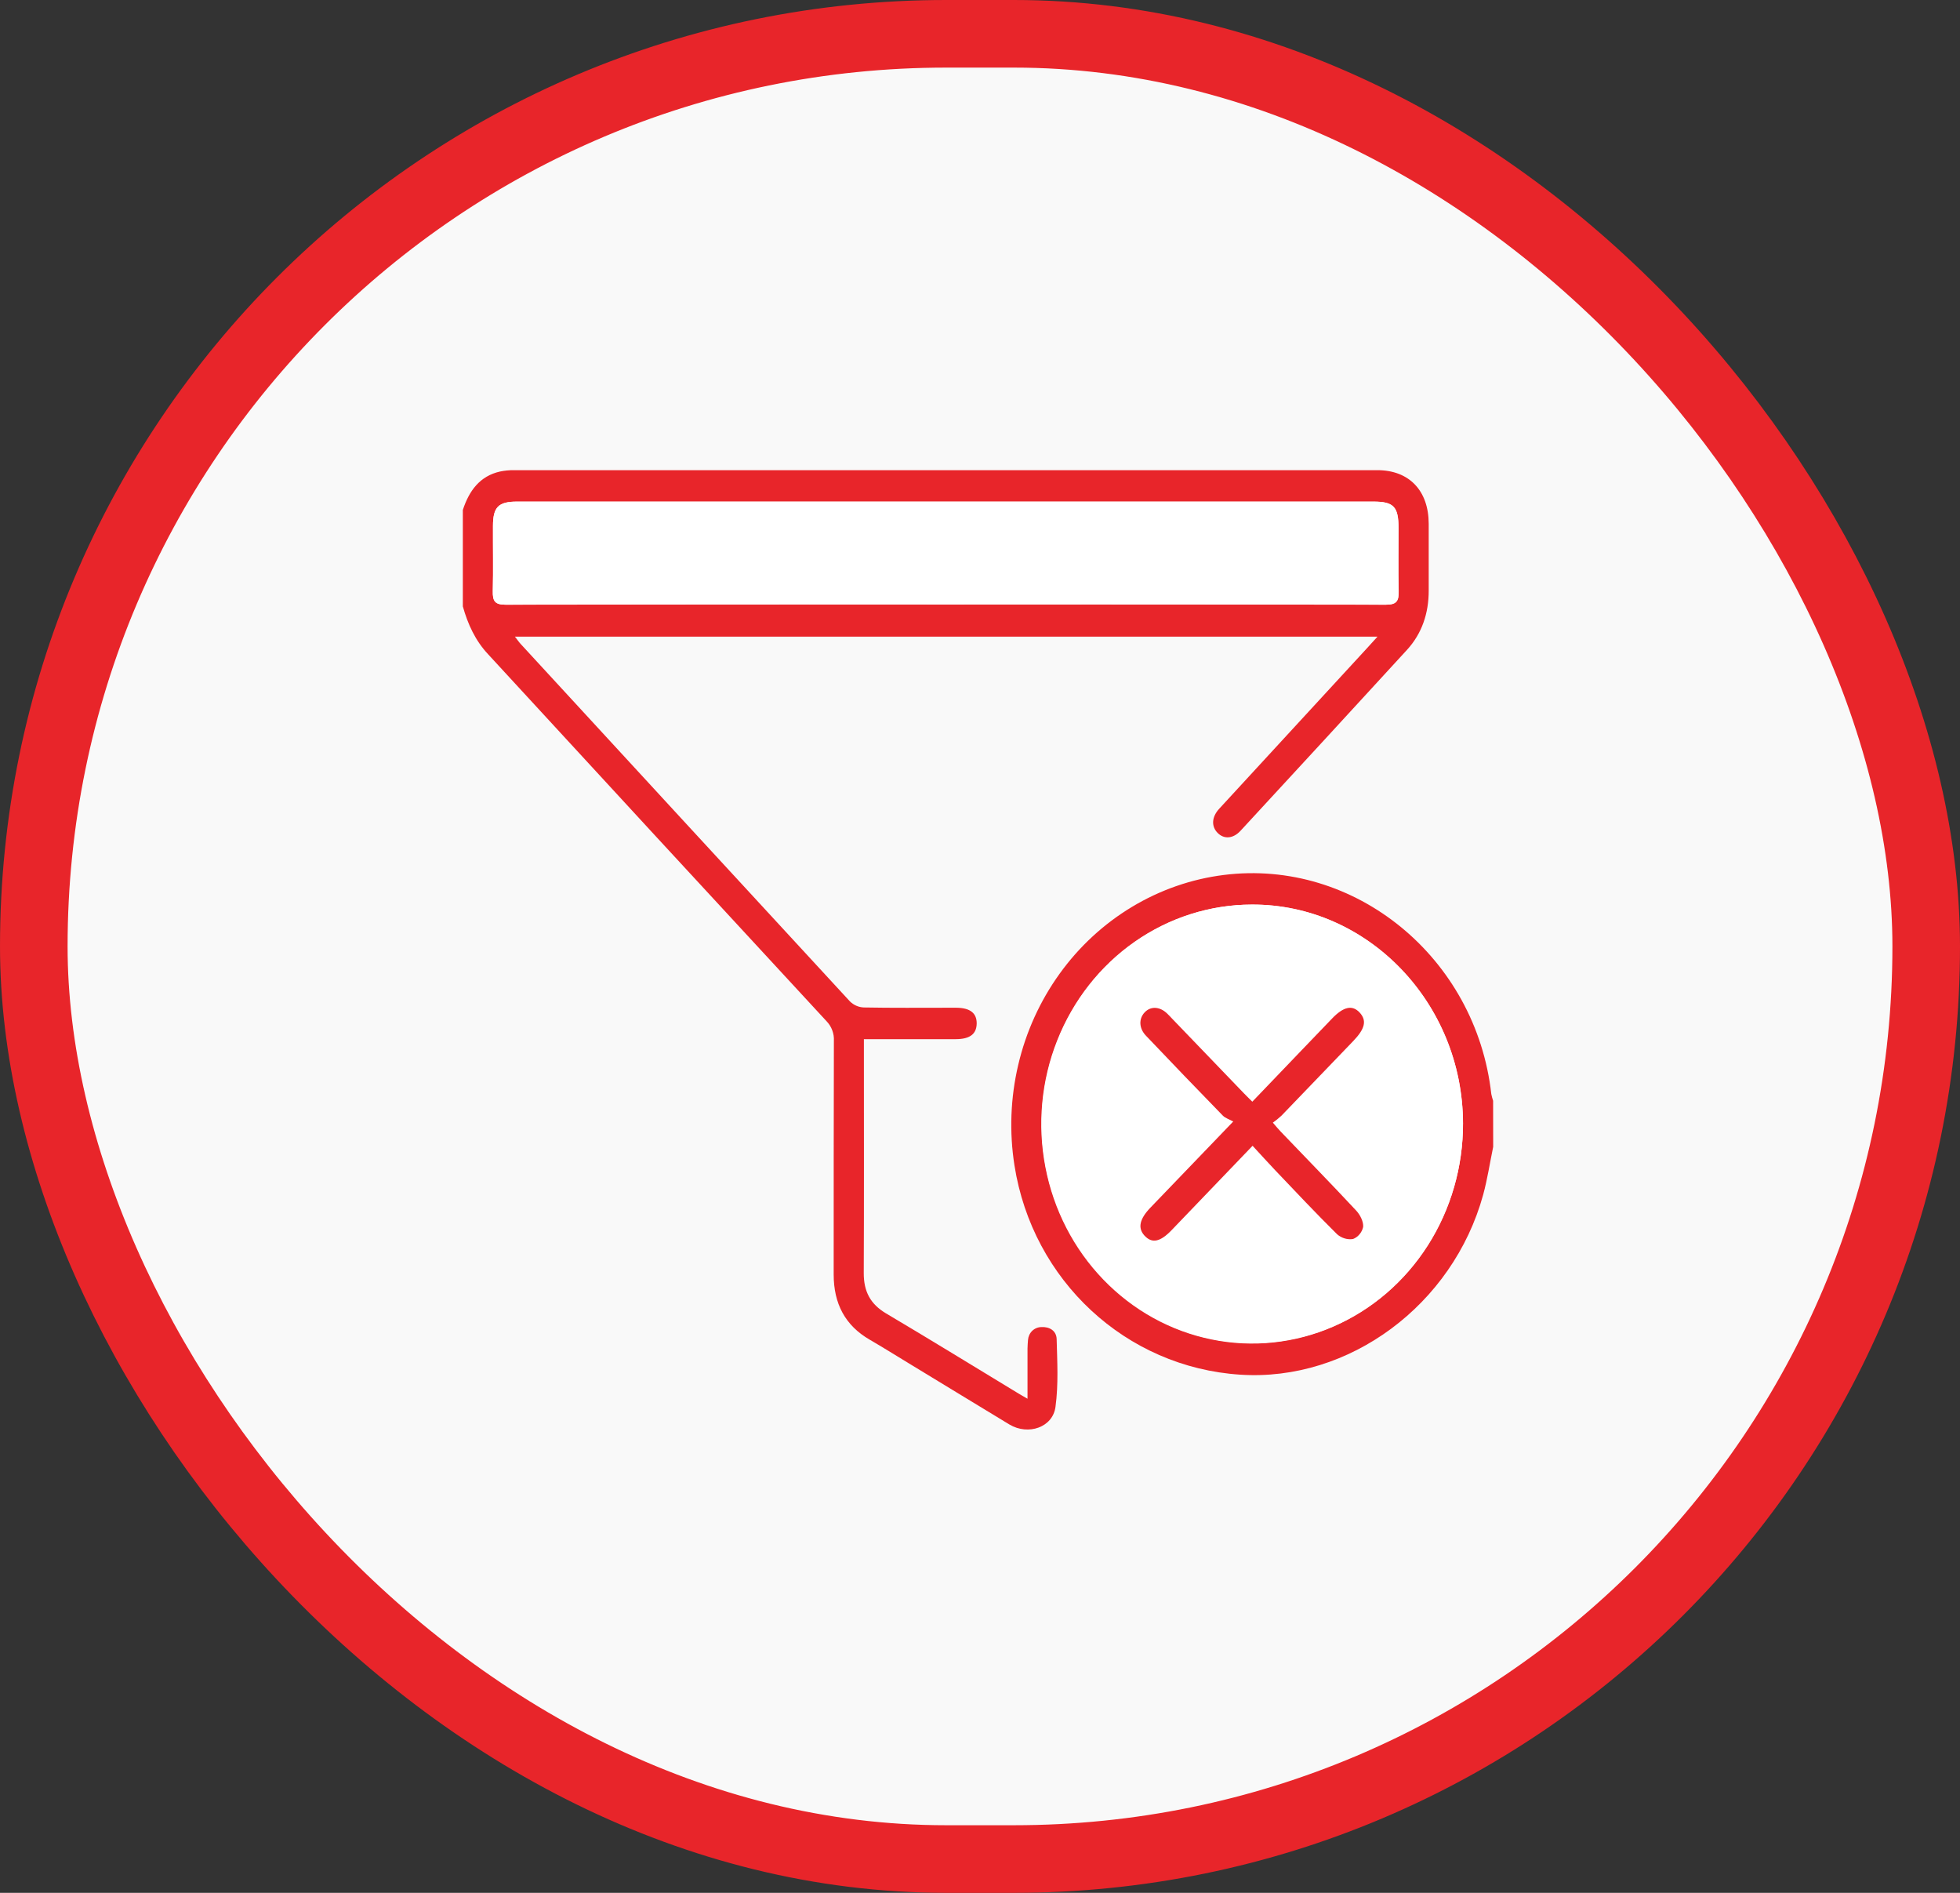 <svg width="29" height="28" viewBox="0 0 29 28" fill="none" xmlns="http://www.w3.org/2000/svg">
<rect x="0" y="0" width="29" height="28" fill="#333333" stroke="none"/>
<rect x="0.5" y="0.5" width="28" height="27" rx="13.5" fill="#F9F9F9"/>
<g clip-path="url(#clip0_12285_26265)">
<path d="M6.848 7.544C6.941 7.259 7.1 7.042 7.399 6.975C7.467 6.961 7.536 6.954 7.606 6.955C11.863 6.955 16.121 6.955 20.379 6.955C20.849 6.955 21.138 7.257 21.139 7.748C21.139 8.079 21.139 8.409 21.139 8.74C21.139 9.07 21.04 9.371 20.817 9.614C19.999 10.507 19.178 11.398 18.356 12.288C18.245 12.409 18.11 12.417 18.015 12.32C17.921 12.224 17.927 12.087 18.038 11.965C18.766 11.174 19.494 10.383 20.222 9.593C20.269 9.542 20.316 9.49 20.381 9.418H7.619C7.652 9.459 7.675 9.495 7.703 9.525C9.326 11.289 10.951 13.052 12.577 14.815C12.633 14.869 12.705 14.9 12.781 14.903C13.203 14.911 13.624 14.907 14.046 14.907H14.15C14.355 14.909 14.453 14.987 14.451 15.142C14.448 15.298 14.348 15.371 14.143 15.372C13.84 15.372 13.537 15.372 13.235 15.372H12.782V15.55C12.782 16.645 12.785 17.74 12.78 18.835C12.78 19.106 12.879 19.29 13.107 19.427C13.758 19.812 14.402 20.209 15.049 20.601C15.091 20.627 15.133 20.651 15.203 20.691C15.203 20.469 15.203 20.27 15.203 20.071C15.201 19.989 15.203 19.906 15.21 19.823C15.214 19.771 15.236 19.722 15.273 19.686C15.31 19.651 15.359 19.631 15.409 19.631C15.528 19.624 15.63 19.685 15.634 19.807C15.643 20.142 15.662 20.481 15.617 20.81C15.578 21.114 15.215 21.238 14.937 21.073C14.441 20.774 13.944 20.468 13.448 20.168C13.255 20.051 13.064 19.931 12.869 19.818C12.504 19.607 12.335 19.284 12.335 18.853C12.335 17.701 12.335 16.549 12.338 15.397C12.341 15.344 12.333 15.291 12.314 15.241C12.296 15.191 12.267 15.146 12.231 15.108C10.559 13.3 8.889 11.49 7.221 9.677C7.033 9.476 6.922 9.234 6.848 8.97V7.544ZM13.985 8.941C16.158 8.941 18.331 8.942 20.505 8.945C20.664 8.945 20.699 8.892 20.695 8.744C20.688 8.434 20.693 8.124 20.693 7.815C20.693 7.494 20.622 7.42 20.319 7.42H7.652C7.374 7.42 7.294 7.5 7.294 7.783C7.294 8.103 7.299 8.423 7.292 8.744C7.288 8.891 7.321 8.946 7.481 8.945C9.649 8.939 11.817 8.938 13.985 8.941Z" fill="#E8252A"/>
<path d="M22.093 16.965C22.044 17.201 22.008 17.441 21.945 17.673C21.496 19.306 19.959 20.441 18.35 20.335C16.659 20.225 15.278 18.945 15.01 17.24C14.932 16.745 14.951 16.238 15.066 15.751C15.18 15.264 15.389 14.805 15.678 14.404C15.967 14.002 16.332 13.666 16.749 13.415C17.166 13.164 17.628 13.003 18.107 12.943C20.049 12.699 21.839 14.165 22.065 16.183C22.072 16.217 22.081 16.251 22.092 16.284L22.093 16.965ZM18.521 13.381C17.904 13.382 17.301 13.573 16.788 13.931C16.276 14.289 15.877 14.797 15.642 15.391C15.406 15.985 15.346 16.639 15.468 17.268C15.589 17.898 15.888 18.477 16.326 18.93C16.763 19.383 17.32 19.691 17.926 19.814C18.531 19.938 19.159 19.872 19.728 19.624C20.298 19.377 20.784 18.959 21.126 18.424C21.467 17.888 21.648 17.26 21.646 16.617C21.641 14.833 20.233 13.374 18.521 13.381Z" fill="#E8252A"/>
<path d="M13.984 8.941C11.816 8.941 9.648 8.942 7.48 8.945C7.321 8.945 7.288 8.891 7.291 8.743C7.299 8.423 7.291 8.103 7.294 7.783C7.294 7.5 7.373 7.42 7.651 7.42H20.319C20.622 7.42 20.692 7.494 20.692 7.815C20.692 8.124 20.687 8.434 20.694 8.744C20.698 8.892 20.662 8.946 20.504 8.945C18.331 8.939 16.158 8.938 13.984 8.941Z" fill="white"/>
<path d="M18.522 13.381C20.234 13.374 21.642 14.832 21.647 16.617C21.648 17.259 21.467 17.887 21.126 18.421C20.785 18.956 20.299 19.373 19.73 19.62C19.161 19.867 18.534 19.933 17.929 19.809C17.324 19.686 16.768 19.378 16.331 18.925C15.893 18.473 15.595 17.895 15.473 17.266C15.352 16.637 15.412 15.984 15.647 15.391C15.881 14.797 16.28 14.29 16.792 13.932C17.303 13.574 17.906 13.382 18.522 13.381ZM18.534 16.95C18.653 17.079 18.759 17.195 18.868 17.309C19.172 17.627 19.474 17.948 19.787 18.259C19.819 18.287 19.856 18.308 19.897 18.32C19.937 18.332 19.98 18.335 20.021 18.329C20.059 18.314 20.092 18.291 20.118 18.259C20.144 18.228 20.163 18.191 20.172 18.151C20.178 18.073 20.127 17.973 20.071 17.912C19.701 17.516 19.324 17.127 18.948 16.738C18.915 16.703 18.885 16.665 18.836 16.608C18.88 16.576 18.922 16.542 18.963 16.505C19.318 16.137 19.672 15.769 20.026 15.399C20.203 15.216 20.229 15.097 20.119 14.979C20.01 14.861 19.881 14.891 19.714 15.066L19.272 15.526L18.53 16.296C18.483 16.25 18.443 16.213 18.405 16.172C18.051 15.804 17.697 15.435 17.342 15.067C17.318 15.041 17.294 15.014 17.269 14.99C17.159 14.887 17.026 14.881 16.937 14.976C16.848 15.071 16.853 15.211 16.957 15.321C17.334 15.716 17.713 16.11 18.094 16.502C18.132 16.541 18.191 16.558 18.248 16.59L17.022 17.864C16.863 18.029 16.833 18.164 16.935 18.275C17.046 18.396 17.167 18.371 17.339 18.192L18.534 16.95Z" fill="white"/>
<path d="M18.533 16.949L17.338 18.194C17.166 18.374 17.044 18.398 16.933 18.277C16.832 18.166 16.86 18.033 17.02 17.866L18.247 16.59C18.189 16.558 18.131 16.541 18.093 16.503C17.711 16.111 17.332 15.717 16.956 15.321C16.851 15.212 16.847 15.07 16.936 14.976C17.024 14.882 17.158 14.887 17.267 14.991C17.293 15.015 17.316 15.041 17.341 15.067C17.695 15.435 18.049 15.804 18.404 16.172C18.444 16.214 18.483 16.25 18.529 16.297L19.269 15.525L19.711 15.065C19.879 14.89 20.009 14.862 20.117 14.978C20.224 15.094 20.2 15.215 20.023 15.399C19.669 15.767 19.315 16.136 18.96 16.504C18.92 16.541 18.878 16.575 18.833 16.607C18.883 16.664 18.913 16.702 18.946 16.736C19.321 17.128 19.7 17.515 20.069 17.911C20.125 17.972 20.176 18.073 20.169 18.15C20.16 18.19 20.142 18.227 20.115 18.259C20.089 18.29 20.056 18.314 20.019 18.328C19.977 18.335 19.935 18.331 19.894 18.319C19.854 18.307 19.816 18.286 19.784 18.258C19.471 17.948 19.169 17.628 18.865 17.308C18.758 17.195 18.653 17.079 18.533 16.949Z" fill="#E8252A"/>
</g>
<rect x="0.5" y="0.5" width="28" height="27" rx="13.5" stroke="#E8252A"/>
<defs>
<clipPath id="clip0_12285_26265">
<rect width="16" height="15" fill="white" transform="translate(6.5 6.5)"/>
</clipPath>
</defs>
</svg>
